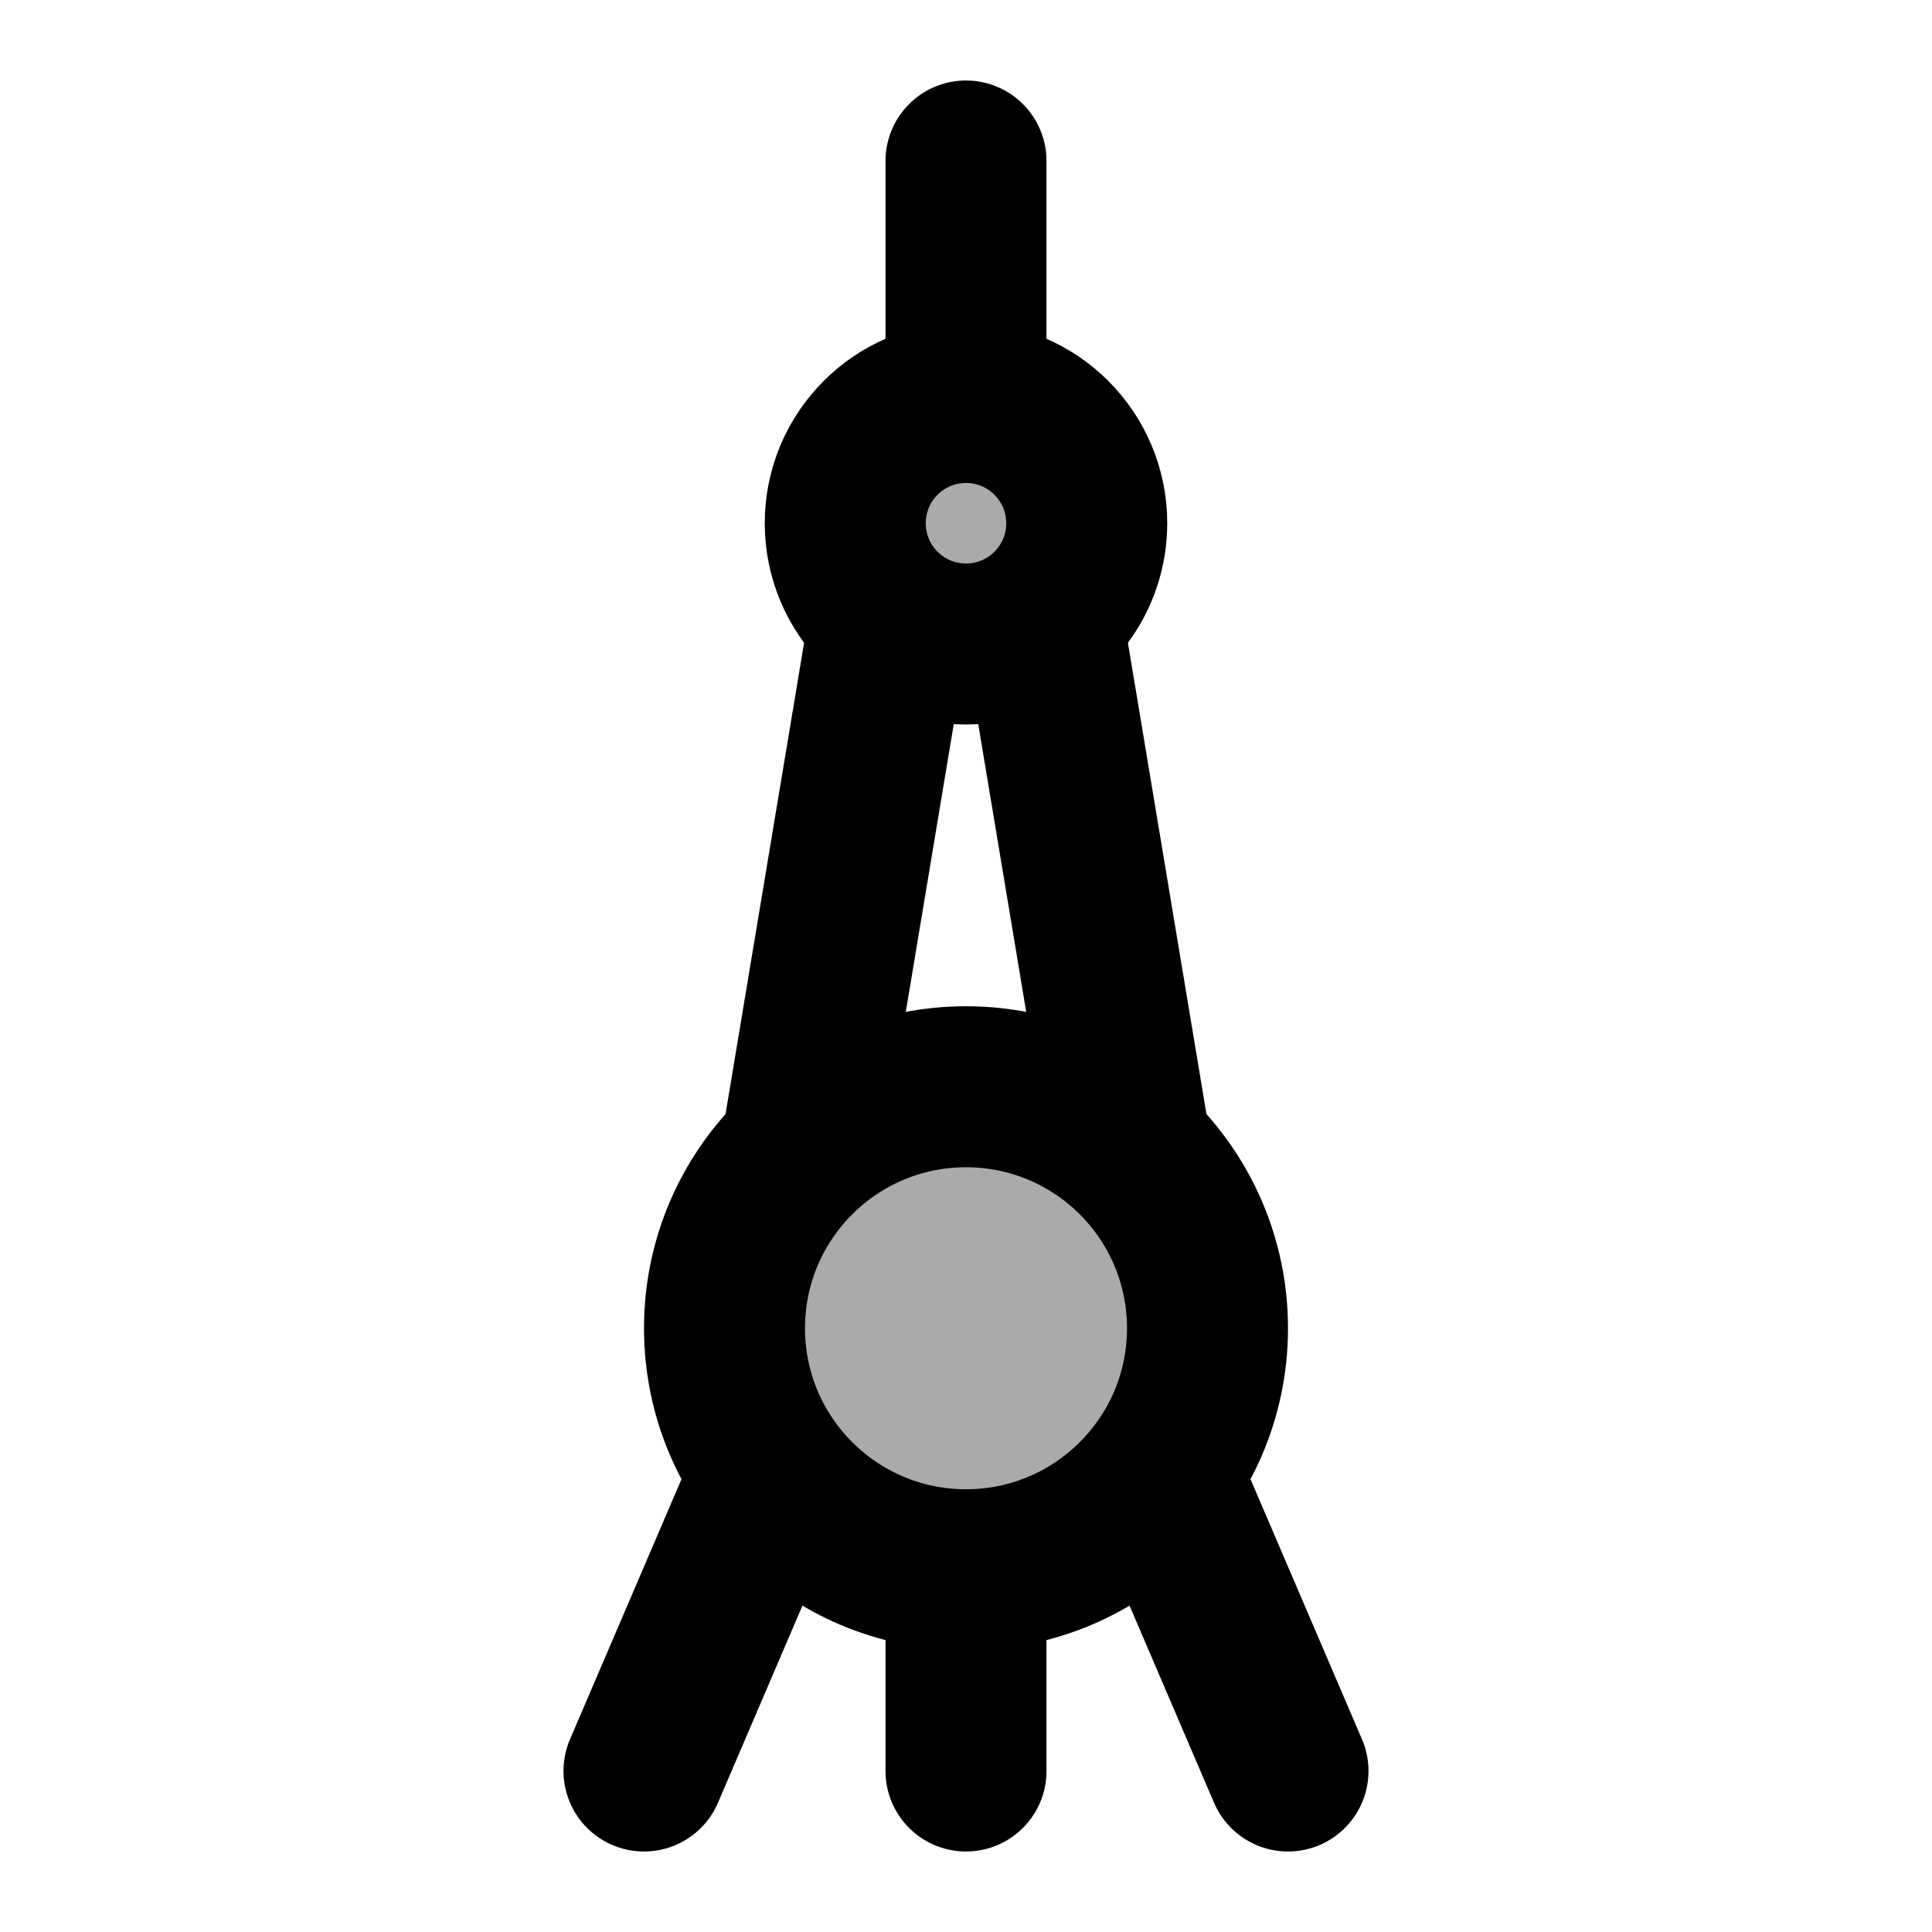 <svg width="48" height="48" viewBox="0 0 48 48" fill="none" xmlns="http://www.w3.org/2000/svg">
<circle cx="24" cy="33" r="6" fill="#aaa" stroke="black" stroke-width="4"/>
<circle cx="24" cy="13" r="3" fill="#aaa" stroke="black" stroke-width="4"/>
<path d="M24 40V44" stroke="black" stroke-width="4" stroke-linecap="round"/>
<path d="M22 16L20 28" stroke="black" stroke-width="4" stroke-linecap="round"/>
<path d="M26 16L28 28" stroke="black" stroke-width="4" stroke-linecap="round"/>
<path d="M19 37L16 44" stroke="black" stroke-width="4" stroke-linecap="round"/>
<path d="M29 37L32 44" stroke="black" stroke-width="4" stroke-linecap="round"/>
<path d="M24 4V10" stroke="black" stroke-width="4" stroke-linecap="round"/>
</svg>

